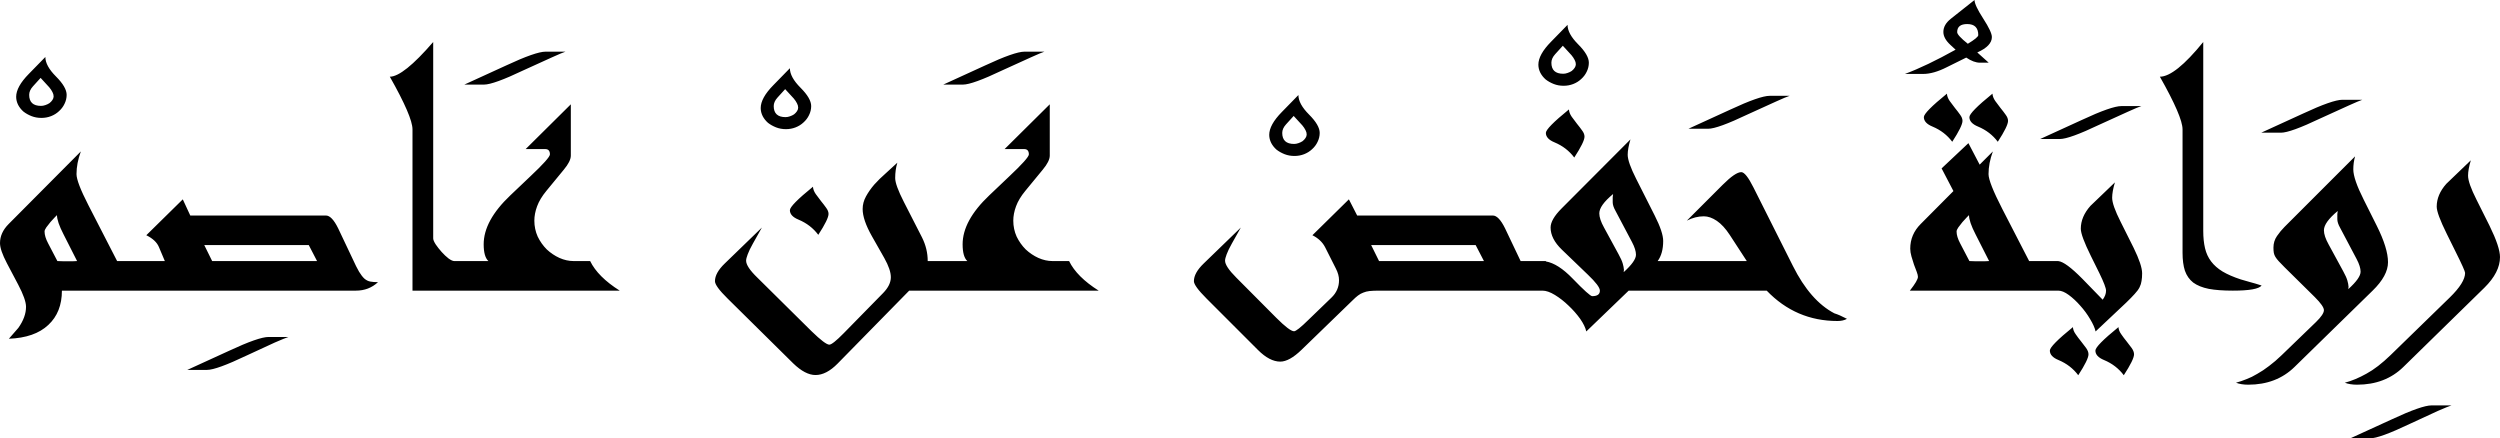 <svg xmlns="http://www.w3.org/2000/svg" width="891.492" height="156.305">
    <path d="M 704.109 0 L 695.672 6.68 C 693.891 8.086 693 9.656 693 11.391 C 693 12.937 693.844 14.484 695.531 16.031 L 697.359 17.719 C 690.469 21.562 684.445 24.445 679.289 26.367 L 685.758 26.367 C 688.242 26.367 691.055 25.57 694.195 23.977 L 701.156 20.531 C 702.937 21.75 704.578 22.359 706.078 22.359 L 709.172 22.359 L 705.094 18.703 C 708.562 17.156 710.297 15.328 710.297 13.219 C 710.297 12 709.266 9.797 707.203 6.609 C 705.141 3.422 704.109 1.219 704.109 0 z M 701.508 8.578 C 704.133 8.578 705.445 9.891 705.445 12.516 C 705.445 13.078 704.203 14.109 701.719 15.609 C 699.188 13.594 697.922 12.211 697.922 11.461 C 697.922 9.539 699.117 8.578 701.508 8.578 z M 558.984 8.859 L 553.078 14.906 C 550.078 17.953 548.578 20.672 548.578 23.062 C 548.578 24.047 548.812 25.008 549.281 25.945 C 549.75 26.836 550.383 27.633 551.18 28.336 C 552.023 28.992 552.984 29.531 554.062 29.953 C 555.141 30.375 556.313 30.586 557.578 30.586 C 558.797 30.586 559.945 30.375 561.023 29.953 C 562.102 29.531 563.039 28.945 563.836 28.195 C 564.68 27.445 565.336 26.578 565.805 25.594 C 566.32 24.563 566.578 23.484 566.578 22.359 C 566.578 20.531 565.312 18.352 562.781 15.82 C 560.25 13.289 558.984 10.969 558.984 8.859 z M 154.477 14.977 C 147.352 23.227 142.195 27.352 139.008 27.352 C 144.398 36.867 147.094 43.125 147.094 46.125 L 147.094 103.641 L 168.539 103.641 L 220.992 103.641 C 215.789 100.359 212.273 96.844 210.445 93.094 L 204.539 93.094 C 202.852 93.094 201.164 92.719 199.477 91.969 C 197.836 91.219 196.336 90.211 194.977 88.945 C 193.664 87.633 192.586 86.109 191.742 84.375 C 190.945 82.594 190.547 80.695 190.547 78.68 C 190.547 77.039 190.875 75.328 191.531 73.547 C 192.188 71.766 193.289 69.937 194.836 68.062 L 201.023 60.539 C 202.711 58.523 203.555 56.836 203.555 55.477 L 203.555 37.195 L 187.453 53.156 L 194.414 53.156 C 195.539 53.156 196.102 53.789 196.102 55.055 C 196.102 55.898 193.758 58.523 189.07 62.93 L 181.969 69.68 C 175.641 75.68 172.477 81.492 172.477 87.117 C 172.477 90.07 173.039 92.063 174.164 93.094 L 168.539 93.094 L 162 93.094 C 161.484 93.094 160.805 92.789 159.961 92.18 C 159.117 91.523 158.297 90.75 157.5 89.859 C 156.703 88.969 156 88.078 155.391 87.188 C 154.781 86.25 154.477 85.523 154.477 85.008 L 154.477 14.977 z M 785.672 14.977 C 778.969 23.227 773.812 27.352 770.203 27.352 C 775.594 36.867 778.289 43.125 778.289 46.125 L 778.289 90.141 C 778.289 92.672 778.57 94.805 779.133 96.539 C 779.742 98.273 780.727 99.68 782.086 100.758 C 783.492 101.789 785.344 102.539 787.641 103.008 C 789.938 103.43 792.797 103.641 796.219 103.641 C 802.125 103.641 805.547 103.031 806.484 101.812 C 804.891 101.297 803.461 100.875 802.195 100.547 C 800.977 100.219 799.922 99.914 799.031 99.633 C 796.453 98.789 794.297 97.852 792.562 96.82 C 790.875 95.789 789.516 94.594 788.484 93.234 C 787.453 91.875 786.727 90.305 786.305 88.523 C 785.883 86.742 785.672 84.68 785.672 82.336 L 785.672 14.977 z M 557.297 16.312 L 558.844 18 C 559.406 18.562 559.922 19.125 560.391 19.688 C 560.859 20.25 561.234 20.813 561.516 21.375 C 561.797 21.891 561.938 22.406 561.938 22.922 C 561.938 23.344 561.797 23.766 561.516 24.188 C 561.234 24.609 560.883 24.984 560.461 25.312 C 560.039 25.594 559.547 25.828 558.984 26.016 C 558.469 26.203 557.953 26.297 557.438 26.297 C 554.625 26.297 553.219 24.984 553.219 22.359 C 553.219 21.328 553.664 20.32 554.555 19.336 C 555.492 18.305 556.406 17.297 557.297 16.312 z M 194.555 18.422 C 192.211 18.422 187.523 20.063 180.492 23.344 L 165.586 30.164 L 172.617 30.164 C 174.867 30.164 179.578 28.453 186.75 25.031 C 191.016 23.063 194.367 21.539 196.805 20.461 C 199.289 19.336 200.906 18.656 201.656 18.422 L 194.555 18.422 z M 365.344 18.422 C 363 18.422 358.312 20.063 351.281 23.344 L 336.375 30.164 L 343.406 30.164 C 345.656 30.164 350.367 28.453 357.539 25.031 C 361.805 23.063 365.156 21.539 367.594 20.461 C 370.078 19.336 371.695 18.656 372.445 18.422 L 365.344 18.422 z M 16.172 20.32 L 10.266 26.367 C 7.266 29.414 5.766 32.133 5.766 34.523 C 5.766 35.508 6 36.469 6.469 37.406 C 6.937 38.297 7.57 39.094 8.367 39.797 C 9.211 40.453 10.172 40.992 11.25 41.414 C 12.328 41.836 13.5 42.047 14.766 42.047 C 15.984 42.047 17.133 41.836 18.211 41.414 C 19.289 40.992 20.227 40.406 21.023 39.656 C 21.867 38.906 22.523 38.039 22.992 37.055 C 23.508 36.023 23.766 34.945 23.766 33.82 C 23.766 31.992 22.5 29.812 19.969 27.281 C 17.438 24.75 16.172 22.43 16.172 20.32 z M 281.672 24.328 L 275.766 30.375 C 272.766 33.422 271.266 36.141 271.266 38.531 C 271.266 39.516 271.5 40.477 271.969 41.414 C 272.438 42.305 273.07 43.102 273.867 43.805 C 274.711 44.461 275.672 45 276.75 45.422 C 277.828 45.844 279 46.055 280.266 46.055 C 281.484 46.055 282.633 45.844 283.711 45.422 C 284.789 45 285.727 44.414 286.523 43.664 C 287.367 42.914 288.023 42.047 288.492 41.062 C 289.008 40.031 289.266 38.953 289.266 37.828 C 289.266 36 288 33.82 285.469 31.289 C 282.938 28.758 281.672 26.437 281.672 24.328 z M 14.484 27.773 L 16.031 29.461 C 16.594 30.023 17.109 30.586 17.578 31.148 C 18.047 31.711 18.422 32.273 18.703 32.836 C 18.984 33.352 19.125 33.867 19.125 34.383 C 19.125 34.805 18.984 35.227 18.703 35.648 C 18.422 36.07 18.07 36.445 17.648 36.773 C 17.227 37.055 16.734 37.289 16.172 37.477 C 15.656 37.664 15.141 37.758 14.625 37.758 C 11.813 37.758 10.406 36.445 10.406 33.82 C 10.406 32.789 10.852 31.781 11.742 30.797 C 12.68 29.766 13.594 28.758 14.484 27.773 z M 279.984 31.781 L 281.531 33.469 C 282.094 34.031 282.609 34.594 283.078 35.156 C 283.547 35.719 283.922 36.281 284.203 36.844 C 284.484 37.359 284.625 37.875 284.625 38.391 C 284.625 38.812 284.484 39.234 284.203 39.656 C 283.922 40.078 283.57 40.453 283.148 40.781 C 282.727 41.062 282.234 41.297 281.672 41.484 C 281.156 41.672 280.641 41.766 280.125 41.766 C 277.312 41.766 275.906 40.453 275.906 37.828 C 275.906 36.797 276.352 35.789 277.242 34.805 C 278.18 33.773 279.094 32.766 279.984 31.781 z M 694.266 33.398 C 688.781 37.852 686.039 40.641 686.039 41.766 C 686.039 43.172 687.07 44.297 689.133 45.141 C 692.039 46.359 694.383 48.164 696.164 50.555 C 698.602 46.805 699.82 44.32 699.82 43.102 C 699.82 42.398 699.539 41.672 698.977 40.922 C 698.414 40.125 697.805 39.328 697.148 38.531 C 696.492 37.688 695.859 36.844 695.25 36 C 694.641 35.109 694.312 34.242 694.266 33.398 z M 710.508 33.398 C 705.023 37.852 702.281 40.641 702.281 41.766 C 702.281 43.172 703.312 44.297 705.375 45.141 C 708.281 46.359 710.625 48.164 712.406 50.555 C 714.844 46.805 716.062 44.32 716.062 43.102 C 716.062 42.398 715.781 41.672 715.219 40.922 C 714.656 40.125 714.047 39.328 713.391 38.531 C 712.734 37.688 712.102 36.844 711.492 36 C 710.883 35.109 710.555 34.242 710.508 33.398 z M 463.008 33.891 L 457.102 39.938 C 454.102 42.984 452.602 45.703 452.602 48.094 C 452.602 49.078 452.836 50.039 453.305 50.977 C 453.773 51.867 454.406 52.664 455.203 53.367 C 456.047 54.023 457.008 54.562 458.086 54.984 C 459.164 55.406 460.336 55.617 461.602 55.617 C 462.82 55.617 463.969 55.406 465.047 54.984 C 466.125 54.562 467.062 53.977 467.859 53.227 C 468.703 52.477 469.359 51.609 469.828 50.625 C 470.344 49.594 470.602 48.516 470.602 47.391 C 470.602 45.563 469.336 43.383 466.805 40.852 C 464.273 38.32 463.008 36 463.008 33.891 z M 631.055 34.172 C 628.711 34.172 624.023 35.813 616.992 39.094 L 602.086 45.914 L 609.117 45.914 C 611.367 45.914 616.078 44.203 623.25 40.781 C 627.516 38.813 630.867 37.289 633.305 36.211 C 635.789 35.086 637.406 34.406 638.156 34.172 L 631.055 34.172 z M 835.312 35.578 C 832.969 35.578 828.281 37.219 821.25 40.5 L 806.344 47.32 L 813.375 47.32 C 815.625 47.32 820.336 45.609 827.508 42.188 C 831.773 40.219 835.125 38.695 837.562 37.617 C 840.047 36.492 841.664 35.812 842.414 35.578 L 835.312 35.578 z M 374.344 37.195 L 358.242 53.156 L 365.203 53.156 C 366.328 53.156 366.891 53.789 366.891 55.055 C 366.891 55.898 364.547 58.523 359.859 62.93 L 352.758 69.68 C 346.43 75.68 343.266 81.492 343.266 87.117 C 343.266 90.07 343.828 92.063 344.953 93.094 L 339.328 93.094 L 330.82 93.094 C 330.82 90.188 330.141 87.375 328.781 84.656 L 322.312 72 C 320.25 67.969 319.219 65.133 319.219 63.492 C 319.219 61.523 319.477 59.695 319.992 58.008 C 318.633 59.273 317.227 60.563 315.773 61.875 C 314.32 63.141 312.984 64.453 311.766 65.812 C 310.594 67.172 309.609 68.578 308.812 70.031 C 308.016 71.484 307.617 72.984 307.617 74.531 C 307.617 77.109 308.719 80.344 310.922 84.234 L 315.352 92.039 C 316.898 94.805 317.672 97.078 317.672 98.859 C 317.672 100.734 316.758 102.609 314.93 104.484 L 300.867 118.828 C 298.195 121.547 296.484 122.906 295.734 122.906 C 294.797 122.906 292.687 121.312 289.406 118.125 L 270.07 99 C 267.398 96.422 266.062 94.406 266.062 92.953 C 266.062 92.438 266.25 91.687 266.625 90.703 C 267 89.672 267.609 88.406 268.453 86.906 L 271.688 81.141 L 258.469 93.938 C 256.125 96.187 254.953 98.297 254.953 100.266 C 254.953 101.438 256.453 103.5 259.453 106.453 L 282.867 129.586 C 285.727 132.352 288.375 133.734 290.812 133.734 C 293.391 133.734 296.016 132.375 298.688 129.656 L 324.211 103.641 L 339.328 103.641 L 391.781 103.641 C 386.578 100.359 383.062 96.844 381.234 93.094 L 375.328 93.094 C 373.641 93.094 371.953 92.719 370.266 91.969 C 368.625 91.219 367.125 90.211 365.766 88.945 C 364.453 87.633 363.375 86.109 362.531 84.375 C 361.734 82.594 361.336 80.695 361.336 78.68 C 361.336 77.039 361.664 75.328 362.32 73.547 C 362.977 71.766 364.078 69.937 365.625 68.062 L 371.812 60.539 C 373.5 58.523 374.344 56.836 374.344 55.477 L 374.344 37.195 z M 756.492 37.828 C 754.148 37.828 749.461 39.469 742.43 42.75 L 727.523 49.57 L 734.555 49.57 C 736.805 49.57 741.516 47.859 748.688 44.438 C 752.953 42.469 756.305 40.945 758.742 39.867 C 761.227 38.742 762.844 38.062 763.594 37.828 L 756.492 37.828 z M 559.477 39.023 C 553.992 43.477 551.25 46.266 551.25 47.391 C 551.25 48.797 552.281 49.922 554.344 50.766 C 557.25 51.984 559.594 53.789 561.375 56.18 C 563.812 52.43 565.031 49.945 565.031 48.727 C 565.031 48.023 564.75 47.297 564.188 46.547 C 563.625 45.75 563.016 44.953 562.359 44.156 C 561.703 43.313 561.07 42.469 560.461 41.625 C 559.852 40.734 559.523 39.867 559.477 39.023 z M 461.32 41.344 L 462.867 43.031 C 463.43 43.594 463.945 44.156 464.414 44.719 C 464.883 45.281 465.258 45.844 465.539 46.406 C 465.82 46.922 465.961 47.438 465.961 47.953 C 465.961 48.375 465.82 48.797 465.539 49.219 C 465.258 49.641 464.906 50.016 464.484 50.344 C 464.062 50.625 463.57 50.859 463.008 51.047 C 462.492 51.234 461.977 51.328 461.461 51.328 C 458.648 51.328 457.242 50.016 457.242 47.391 C 457.242 46.359 457.688 45.352 458.578 44.367 C 459.516 43.336 460.43 42.328 461.32 41.344 z M 581.414 49.711 L 556.875 74.32 C 554.25 76.945 552.938 79.219 552.938 81.141 C 552.938 83.812 554.273 86.438 556.945 89.016 L 566.227 97.945 C 569.086 100.664 570.516 102.562 570.516 103.641 C 570.516 104.953 569.602 105.609 567.773 105.609 C 567.164 105.609 564.844 103.523 560.812 99.352 C 557.347 95.765 554.161 93.73 551.25 93.227 L 551.25 93.094 L 542.25 93.094 L 536.695 81.422 C 535.195 78.375 533.742 76.852 532.336 76.852 L 483.961 76.852 L 481.008 71.086 L 468 83.883 C 470.062 84.914 471.562 86.32 472.5 88.102 L 476.367 95.766 C 477.117 97.219 477.492 98.602 477.492 99.914 C 477.492 102.352 476.578 104.438 474.75 106.172 L 466.594 114.047 C 463.828 116.766 462.117 118.125 461.461 118.125 C 460.43 118.125 458.32 116.531 455.133 113.344 L 440.859 99 C 438.188 96.328 436.852 94.312 436.852 92.953 C 436.852 92.438 437.039 91.687 437.414 90.703 C 437.789 89.672 438.398 88.406 439.242 86.906 L 442.477 81.141 L 429.258 93.938 C 426.914 96.187 425.742 98.297 425.742 100.266 C 425.742 101.391 427.242 103.453 430.242 106.453 L 448.594 124.805 C 451.359 127.57 454.008 128.953 456.539 128.953 C 458.695 128.953 461.227 127.547 464.133 124.734 L 482.273 107.156 C 483.023 106.406 483.68 105.82 484.242 105.398 C 484.852 104.93 485.484 104.578 486.141 104.344 C 486.797 104.062 487.547 103.875 488.391 103.781 C 489.281 103.688 490.406 103.641 491.766 103.641 L 550.055 103.641 C 551.32 103.641 552.797 104.156 554.484 105.188 C 556.172 106.219 557.789 107.484 559.336 108.984 C 560.93 110.484 562.312 112.055 563.484 113.695 C 564.656 115.383 565.383 116.883 565.664 118.195 L 580.781 103.641 L 601.523 103.641 L 630 103.641 C 636.937 110.859 645.352 114.469 655.242 114.469 C 656.602 114.469 657.727 114.211 658.617 113.695 C 656.836 112.758 655.336 112.102 654.117 111.727 C 648.398 108.727 643.477 103.102 639.352 94.852 L 625.289 66.867 C 623.461 63.211 622.008 61.383 620.93 61.383 C 619.523 61.383 617.32 62.883 614.32 65.883 L 601.523 78.68 C 603.539 77.648 605.555 77.133 607.57 77.133 C 609.07 77.133 610.617 77.672 612.211 78.75 C 613.805 79.828 615.352 81.516 616.852 83.812 L 622.898 93.094 L 601.523 93.094 L 591.117 93.094 C 592.43 91.313 593.086 88.922 593.086 85.922 C 593.086 83.859 592.078 80.836 590.062 76.852 L 583.453 63.773 C 581.438 59.789 580.43 56.93 580.43 55.195 C 580.43 53.742 580.758 51.914 581.414 49.711 z M 701.93 51.047 L 692.367 60.047 L 696.586 68.133 L 684.914 79.875 C 682.43 82.359 681.188 85.289 681.188 88.664 C 681.188 89.508 681.328 90.422 681.609 91.406 C 681.891 92.391 682.195 93.375 682.523 94.359 C 682.898 95.297 683.227 96.164 683.508 96.961 C 683.789 97.711 683.93 98.297 683.93 98.719 C 683.93 99.562 682.969 101.203 681.047 103.641 L 733.992 103.641 C 735.07 103.641 736.312 104.156 737.719 105.188 C 739.125 106.219 740.484 107.484 741.797 108.984 C 743.156 110.484 744.328 112.078 745.312 113.766 C 746.344 115.453 747 116.93 747.281 118.195 L 758.18 107.93 C 759.445 106.711 760.453 105.68 761.203 104.836 C 762 103.992 762.586 103.195 762.961 102.445 C 763.336 101.695 763.57 100.945 763.664 100.195 C 763.805 99.445 763.875 98.531 763.875 97.453 C 763.875 95.531 762.867 92.508 760.852 88.383 L 756.211 79.102 C 754.195 75.117 753.188 72.258 753.188 70.523 C 753.188 69.07 753.516 67.242 754.172 65.039 L 745.453 73.406 C 743.156 75.984 742.008 78.703 742.008 81.562 C 742.008 83.203 743.203 86.438 745.594 91.266 L 748.688 97.523 C 750.234 100.711 751.008 102.75 751.008 103.641 C 751.008 104.719 750.609 105.797 749.812 106.875 L 742.57 99.422 C 738.565 95.372 735.708 93.271 733.992 93.109 L 733.992 93.094 L 723.586 93.094 L 714.023 74.531 C 710.742 68.156 709.102 64.008 709.102 62.086 C 709.102 59.508 709.617 56.812 710.648 54 L 705.938 58.711 L 701.93 51.047 z M 28.828 54 L 3.094 79.875 C 1.031 81.937 0 84.211 0 86.695 C 0 88.336 0.82 90.727 2.461 93.867 L 6.469 101.461 C 8.344 105.023 9.281 107.672 9.281 109.406 C 9.281 111.844 8.367 114.352 6.539 116.93 L 3.164 120.797 C 9.305 120.562 13.992 118.922 17.227 115.875 C 20.461 112.875 22.078 108.797 22.078 103.641 L 52.172 103.641 L 126.914 103.641 C 130.008 103.641 132.633 102.633 134.789 100.617 C 133.711 100.617 132.797 100.547 132.047 100.406 C 131.297 100.266 130.594 99.914 129.938 99.352 C 129.328 98.789 128.695 97.969 128.039 96.891 C 127.383 95.766 126.609 94.219 125.719 92.25 L 120.586 81.422 C 119.086 78.375 117.633 76.852 116.227 76.852 L 67.852 76.852 L 65.18 71.086 L 52.172 83.883 C 54.469 85.008 55.969 86.414 56.672 88.102 L 58.781 93.094 L 52.172 93.094 L 41.766 93.094 L 31.5 73.125 C 28.688 67.641 27.281 63.961 27.281 62.086 C 27.281 59.508 27.797 56.812 28.828 54 z M 839.812 55.758 L 814.641 80.93 C 813.703 81.867 812.812 82.945 811.969 84.164 C 811.125 85.383 810.703 86.766 810.703 88.312 C 810.703 89.062 810.75 89.695 810.844 90.211 C 810.938 90.68 811.125 91.148 811.406 91.617 C 811.688 92.086 812.086 92.602 812.602 93.164 C 813.117 93.727 813.797 94.43 814.641 95.273 L 825.469 105.961 C 827.625 108.117 828.703 109.664 828.703 110.602 C 828.703 111.586 827.766 112.992 825.891 114.82 L 813.656 126.633 C 812.109 128.133 810.609 129.422 809.156 130.5 C 807.703 131.625 806.297 132.562 804.938 133.312 C 803.625 134.109 802.336 134.742 801.07 135.211 C 799.805 135.727 798.562 136.148 797.344 136.477 C 798.562 136.945 800.016 137.18 801.703 137.18 C 808.406 137.18 813.914 135.07 818.227 130.852 L 846.07 103.641 C 849.727 100.078 851.555 96.703 851.555 93.516 C 851.555 90.188 850.219 85.852 847.547 80.508 L 842.906 71.227 C 840.422 66.305 839.18 62.695 839.18 60.398 C 839.18 58.805 839.391 57.258 839.812 55.758 z M 881.086 57.164 L 872.367 65.531 C 870.07 68.109 868.922 70.828 868.922 73.688 C 868.922 75.328 870.117 78.563 872.508 83.391 L 875.602 89.648 C 877.898 94.242 879.047 96.797 879.047 97.312 C 879.047 99.609 877.219 102.539 873.562 106.102 L 852.469 126.633 C 849.422 129.586 846.562 131.789 843.891 133.242 C 841.219 134.742 838.641 135.82 836.156 136.477 C 837.375 136.945 838.828 137.18 840.516 137.18 C 847.219 137.18 852.727 135.07 857.039 130.852 L 885.938 102.586 C 889.641 98.93 891.492 95.297 891.492 91.688 C 891.492 89.297 890.25 85.57 887.766 80.508 L 883.125 71.227 C 881.109 67.242 880.102 64.383 880.102 62.648 C 880.102 61.195 880.43 59.367 881.086 57.164 z M 289.898 66.586 C 284.414 71.039 281.672 73.828 281.672 74.953 C 281.672 76.359 282.703 77.484 284.766 78.328 C 287.672 79.547 290.016 81.352 291.797 83.742 C 294.234 79.992 295.453 77.508 295.453 76.289 C 295.453 75.586 295.172 74.859 294.609 74.109 C 294.047 73.312 293.438 72.516 292.781 71.719 C 292.125 70.875 291.492 70.031 290.883 69.188 C 290.273 68.297 289.945 67.43 289.898 66.586 z M 575.227 69.188 C 575.18 69.422 575.133 69.797 575.086 70.312 L 575.086 72.141 C 575.086 72.984 575.414 73.992 576.07 75.164 L 581.977 86.344 C 582.914 88.125 583.383 89.625 583.383 90.844 C 583.383 92.344 581.93 94.406 579.023 97.031 L 579.023 96.68 C 579.07 96.539 579.094 96.398 579.094 96.258 C 579.047 95.555 578.906 94.805 578.672 94.008 C 578.438 93.164 577.945 92.062 577.195 90.703 L 571.992 81.141 C 570.867 79.125 570.305 77.437 570.305 76.078 C 570.305 74.203 571.945 71.906 575.227 69.188 z M 833.625 75.234 C 833.578 75.469 833.531 75.844 833.484 76.359 L 833.484 78.188 C 833.484 79.031 833.812 80.039 834.469 81.211 L 840.375 92.391 C 841.312 94.172 841.781 95.672 841.781 96.891 C 841.781 98.391 840.328 100.453 837.422 103.078 L 837.422 102.727 C 837.469 102.586 837.492 102.445 837.492 102.305 C 837.445 101.602 837.305 100.852 837.07 100.055 C 836.836 99.211 836.344 98.109 835.594 96.75 L 830.391 87.188 C 829.266 85.172 828.703 83.484 828.703 82.125 C 828.703 80.25 830.344 77.953 833.625 75.234 z M 20.32 76.711 C 20.32 78.258 21.094 80.531 22.641 83.531 L 27.492 93.094 C 27.023 93.141 26.531 93.164 26.016 93.164 L 24.398 93.164 L 22.5 93.164 C 21.891 93.164 21.211 93.141 20.461 93.094 L 17.156 86.766 C 16.313 85.172 15.891 83.766 15.891 82.547 C 15.891 82.172 16.102 81.68 16.523 81.07 C 16.992 80.414 17.484 79.781 18 79.172 C 18.562 78.516 19.078 77.953 19.547 77.484 L 20.32 76.711 z M 702.141 76.711 C 702.141 78.258 702.914 80.531 704.461 83.531 L 709.312 93.094 C 708.844 93.141 708.352 93.164 707.836 93.164 L 706.219 93.164 L 704.32 93.164 C 703.711 93.164 703.031 93.141 702.281 93.094 L 698.977 86.766 C 698.133 85.172 697.711 83.766 697.711 82.547 C 697.711 82.172 697.922 81.68 698.344 81.07 C 698.812 80.414 699.305 79.781 699.82 79.172 C 700.383 78.516 700.898 77.953 701.367 77.484 C 701.836 77.016 702.094 76.758 702.141 76.711 z M 72.844 87.398 L 110.109 87.398 L 113.062 93.094 L 75.656 93.094 L 72.844 87.398 z M 488.953 87.398 L 526.219 87.398 L 529.172 93.094 L 491.766 93.094 L 488.953 87.398 z M 739.195 116.648 C 733.711 121.102 730.969 123.891 730.969 125.016 C 730.969 126.422 732 127.547 734.062 128.391 C 736.969 129.609 739.312 131.414 741.094 133.805 C 743.531 130.055 744.75 127.57 744.75 126.352 C 744.75 125.648 744.469 124.898 743.906 124.102 C 743.344 123.352 742.734 122.555 742.078 121.711 C 741.422 120.914 740.789 120.07 740.18 119.18 C 739.57 118.336 739.242 117.492 739.195 116.648 z M 755.438 116.648 C 749.953 121.102 747.211 123.891 747.211 125.016 C 747.211 126.422 748.242 127.547 750.305 128.391 C 753.211 129.609 755.555 131.414 757.336 133.805 C 759.773 130.055 760.992 127.57 760.992 126.352 C 760.992 125.648 760.711 124.898 760.148 124.102 C 759.586 123.352 758.977 122.555 758.32 121.711 C 757.664 120.914 757.031 120.07 756.422 119.18 C 755.812 118.336 755.484 117.492 755.438 116.648 z M 95.766 120.164 C 93.422 120.164 88.734 121.805 81.703 125.086 L 66.797 131.906 L 73.828 131.906 C 76.078 131.906 80.789 130.195 87.961 126.773 C 92.227 124.805 95.578 123.258 98.016 122.133 C 100.5 121.055 102.117 120.398 102.867 120.164 L 95.766 120.164 z M 867.094 144.562 C 864.75 144.562 860.062 146.203 853.031 149.484 L 838.125 156.305 L 845.156 156.305 C 847.406 156.305 852.117 154.594 859.289 151.172 C 863.555 149.203 866.906 147.656 869.344 146.531 C 871.828 145.453 873.445 144.797 874.195 144.562 L 867.094 144.562 z"/>
</svg>